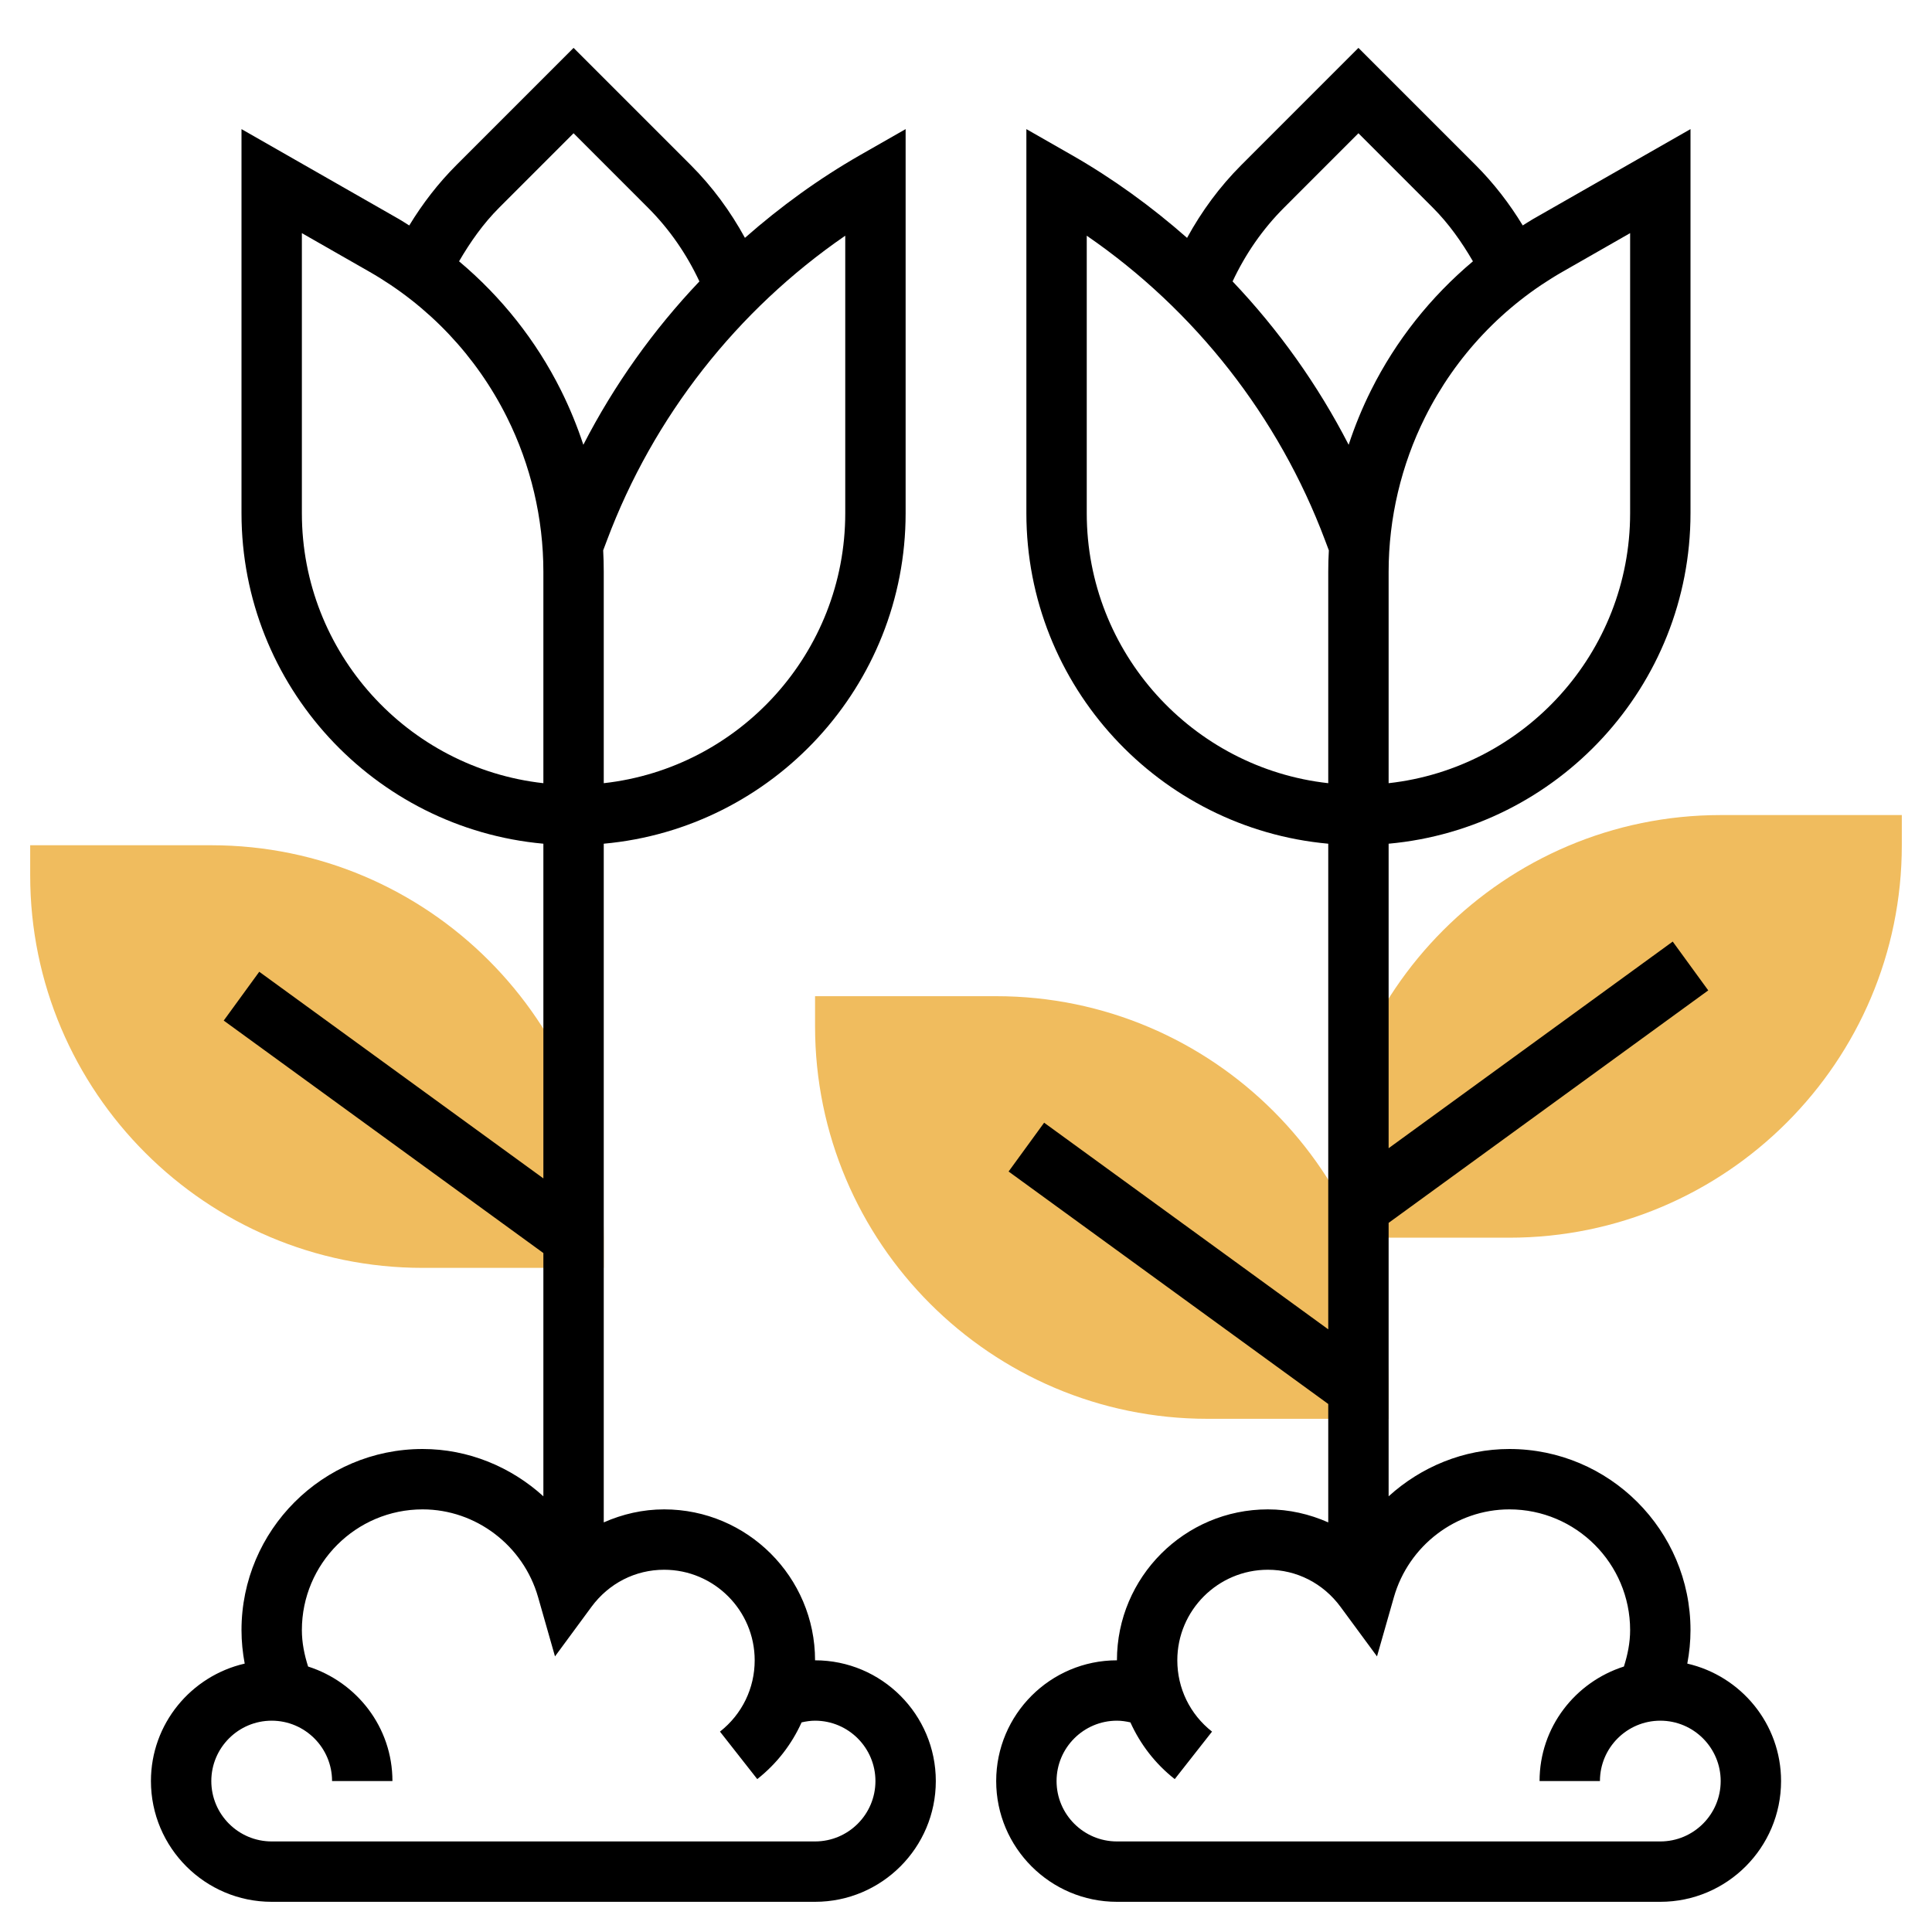 <?xml version="1.0" encoding="iso-8859-1"?>
<!-- Generator: Adobe Illustrator 22.1.0, SVG Export Plug-In . SVG Version: 6.00 Build 0)  -->
<svg xmlns="http://www.w3.org/2000/svg" xmlns:xlink="http://www.w3.org/1999/xlink" version="1.1" id="Layer_1_1_" x="0px" y="0px" viewBox="0 0 64 64" style="enable-background:new 0 0 64 64;" xml:space="preserve" width="512" height="512">
<g>
	<g>
		<g>
			<path style="fill:#F0BC5E;" d="M20,42h-6C6.832,42,1,36.168,1,29v-1h6c7.168,0,13,5.832,13,13V42z"/>
		</g>
	</g>
	<g>
		<g>
			<path style="fill:#F0BC5E;" d="M50,41h-6v-1c0-7.168,5.832-13,13-13h6v1C63,35.168,57.168,41,50,41z"/>
		</g>
	</g>
	<g>
		<g>
			<path style="fill:#F0BC5E;" d="M46,47h-6c-7.168,0-13-5.832-13-13v-1h6c7.168,0,13,5.832,13,13V47z"/>
		</g>
	</g>
	<g>
		<path d="M27,55c0-2.757-2.243-5-5-5c-0.705,0-1.379,0.157-2,0.431V27.949C25.598,27.442,30,22.728,30,17V4.277l-1.496,0.854    c-1.374,0.785-2.651,1.713-3.827,2.748c-0.483-0.882-1.078-1.694-1.799-2.415L19,1.586l-3.878,3.879    c-0.604,0.604-1.124,1.278-1.565,2.004c-0.112-0.068-0.219-0.142-0.333-0.207L8,4.277V17c0,5.728,4.402,10.442,10,10.949v11.087    l-9.412-6.845l-1.177,1.617L18,41.509v8.058C16.924,48.59,15.512,48,14,48c-3.309,0-6,2.691-6,6c0,0.376,0.038,0.746,0.106,1.109    C6.331,55.517,5,57.102,5,59c0,2.206,1.794,4,4,4h18c2.206,0,4-1.794,4-4S29.206,55,27,55z M28,7.808V17    c0,4.625-3.506,8.445-8,8.944v-7.006c0-0.235-0.006-0.472-0.019-0.707l0.125-0.331C21.642,13.803,24.414,10.274,28,7.808z     M16.536,6.879L19,4.414l2.464,2.465c0.714,0.714,1.28,1.537,1.705,2.443c-1.527,1.608-2.826,3.43-3.845,5.412    c-0.204-0.62-0.453-1.226-0.744-1.81c-0.826-1.653-1.977-3.095-3.373-4.268C15.581,8.014,16.008,7.407,16.536,6.879z M10,17V7.723    l2.231,1.275c1.969,1.126,3.546,2.792,4.56,4.82C17.582,15.4,18,17.171,18,18.938v7.006C13.506,25.445,10,21.625,10,17z M27,61H9    c-1.103,0-2-0.897-2-2s0.897-2,2-2s2,0.897,2,2h2c0-1.783-1.18-3.279-2.794-3.794C10.082,54.816,10,54.416,10,54    c0-2.206,1.794-4,4-4c1.765,0,3.338,1.197,3.826,2.911l0.559,1.959l1.208-1.641C20.169,52.448,21.046,52,22,52    c1.654,0,3,1.346,3,3c0,0.927-0.419,1.788-1.15,2.362l1.235,1.573c0.647-0.509,1.142-1.155,1.469-1.879    C26.7,57.023,26.848,57,27,57c1.103,0,2,0.897,2,2S28.103,61,27,61z"/>
		<path d="M55.894,55.109C55.962,54.746,56,54.376,56,54c0-3.309-2.691-6-6-6c-1.512,0-2.924,0.59-4,1.567v-9.058l10.588-7.701    l-1.177-1.617L46,38.036V27.949C51.598,27.442,56,22.728,56,17V4.277l-5.224,2.984c-0.114,0.065-0.221,0.139-0.333,0.207    c-0.441-0.726-0.961-1.399-1.565-2.004L45,1.586l-3.878,3.879c-0.721,0.721-1.316,1.533-1.799,2.415    c-1.176-1.035-2.453-1.963-3.827-2.748L34,4.277V17c0,5.728,4.402,10.442,10,10.949v16.087l-9.412-6.845l-1.177,1.617L44,46.509    v3.922C43.379,50.157,42.705,50,42,50c-2.757,0-5,2.243-5,5c-2.206,0-4,1.794-4,4s1.794,4,4,4h18c2.206,0,4-1.794,4-4    C59,57.102,57.669,55.517,55.894,55.109z M54,7.723V17c0,4.625-3.506,8.445-8,8.944v-7.006c0-1.768,0.418-3.538,1.209-5.12    c1.014-2.028,2.59-3.694,4.56-4.82L54,7.723z M42.536,6.879L45,4.414l2.464,2.465c0.528,0.528,0.955,1.135,1.329,1.777    c-1.396,1.174-2.547,2.616-3.373,4.268c-0.292,0.584-0.54,1.188-0.744,1.81c-1.019-1.982-2.317-3.804-3.845-5.412    C41.256,8.416,41.822,7.593,42.536,6.879z M36,17V7.808c3.586,2.467,6.358,5.995,7.895,10.092l0.125,0.332    C44.006,18.467,44,18.703,44,18.938v7.006C39.506,25.445,36,21.625,36,17z M55,61H37c-1.103,0-2-0.897-2-2s0.897-2,2-2    c0.152,0,0.3,0.023,0.446,0.056c0.327,0.724,0.822,1.371,1.469,1.879l1.235-1.573C39.419,56.788,39,55.927,39,55    c0-1.654,1.346-3,3-3c0.954,0,1.831,0.448,2.407,1.229l1.208,1.641l0.559-1.959C46.662,51.197,48.235,50,50,50    c2.206,0,4,1.794,4,4c0,0.416-0.082,0.816-0.206,1.206C52.18,55.721,51,57.217,51,59h2c0-1.103,0.897-2,2-2s2,0.897,2,2    S56.103,61,55,61z"/>
	</g>
</g>
</svg>
